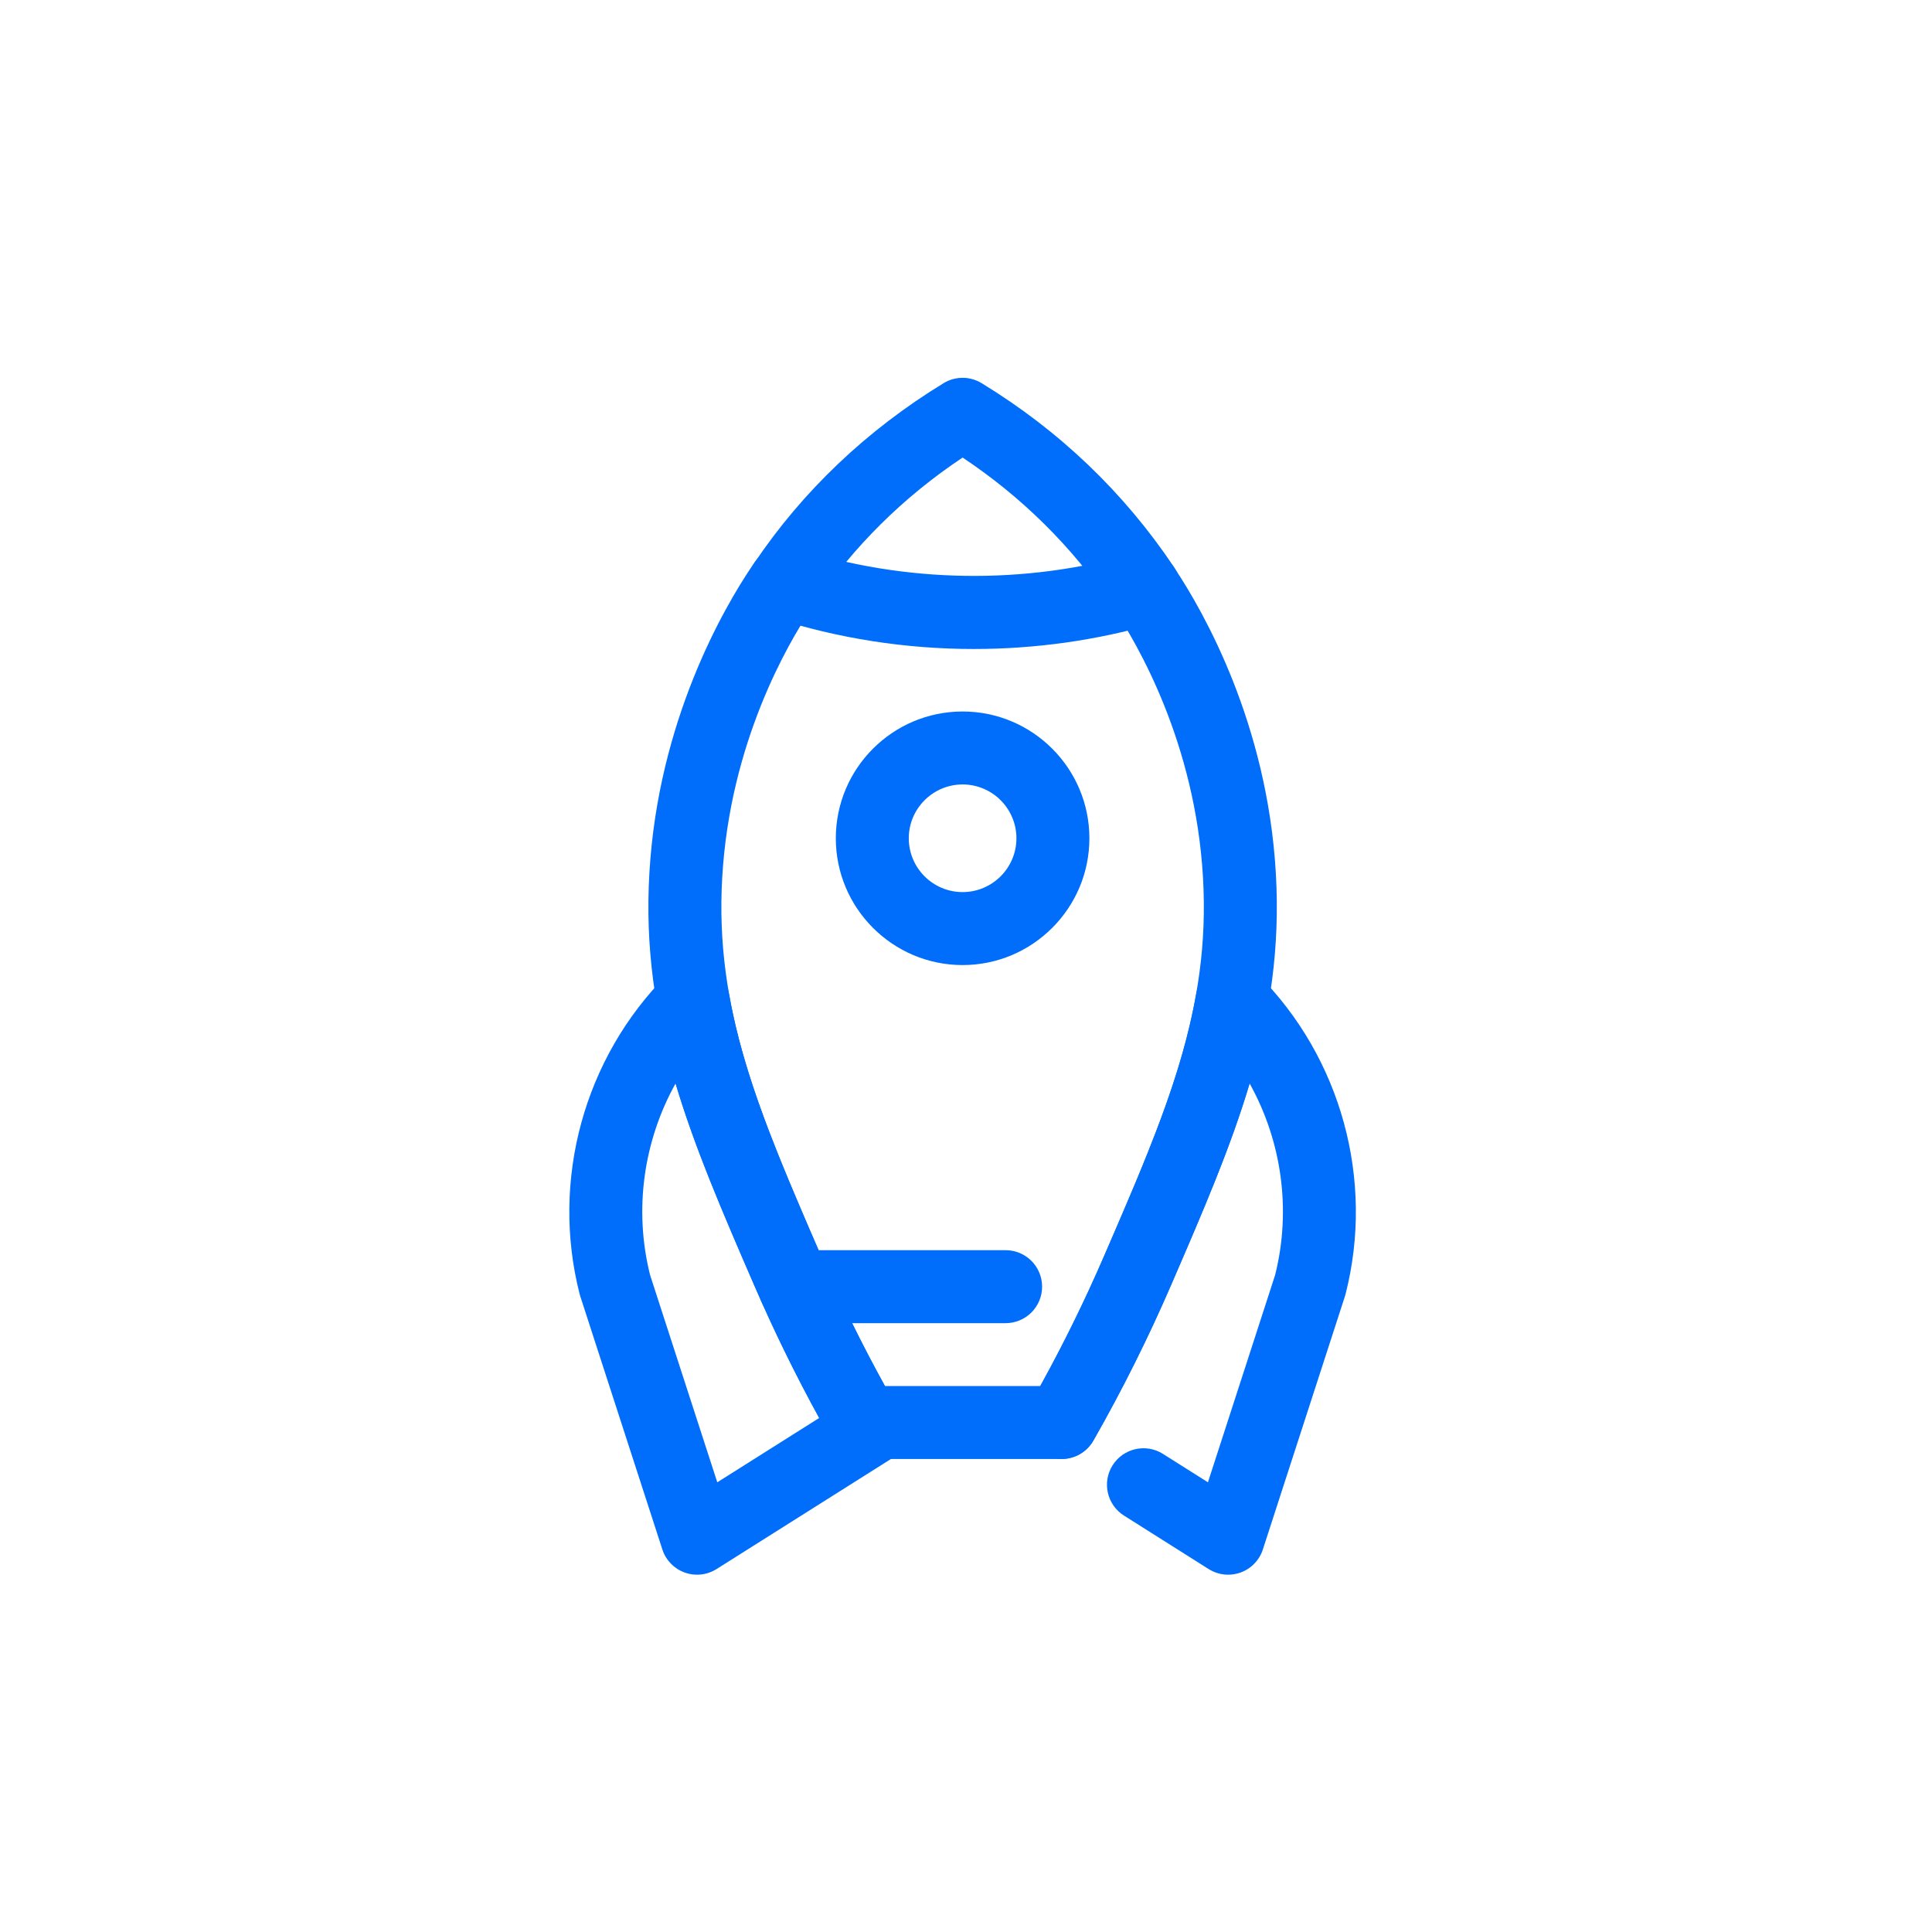 <?xml version="1.0" encoding="UTF-8"?>
<svg width="120px" height="120px" viewBox="0 0 120 120" version="1.1" xmlns="http://www.w3.org/2000/svg" xmlns:xlink="http://www.w3.org/1999/xlink">
    <!-- Generator: Sketch 41.2 (35397) - http://www.bohemiancoding.com/sketch -->
    <title>niche_skills</title>
    <desc>Created with Sketch.</desc>
    <defs></defs>
    <g id="LP_Icons" stroke="none" stroke-width="1" fill="none" fill-rule="evenodd">
        <g id="niche_skills" fill="#006EFA">
            <g id="Group-3" transform="translate(35, 23)">
                <path d="M24.789,25.724 C22.946,25.724 21.446,27.224 21.446,29.067 C21.446,30.909 22.946,32.409 24.789,32.409 C26.632,32.409 28.132,30.909 28.132,29.067 C28.132,27.224 26.632,25.724 24.789,25.724 Z M24.789,36.942 C20.447,36.942 16.914,33.408 16.914,29.067 C16.914,24.724 20.447,21.192 24.789,21.192 C29.132,21.192 32.664,24.724 32.664,29.067 C32.664,33.408 29.132,36.942 24.789,36.942 L24.789,36.942 Z" id="Fill-75"></path>
                <path d="M5.378,56.194 L9.552,69.068 L15.883,65.072 C14.406,62.383 13.043,59.601 11.823,56.783 C9.898,52.331 8.16,48.315 6.96,44.297 C4.97,47.873 4.36,52.141 5.378,56.194 Z M8.295,74.807 C8.035,74.807 7.774,74.762 7.524,74.672 C6.867,74.433 6.355,73.905 6.14,73.239 L1.044,57.521 C1.03,57.475 1.017,57.43 1.004,57.384 C-0.808,50.303 1.277,42.695 6.446,37.526 C7.043,36.929 7.926,36.712 8.73,36.968 C9.536,37.222 10.133,37.903 10.28,38.735 C11.192,43.908 13.307,48.795 15.982,54.982 C17.178,57.746 18.518,60.471 19.973,63.101 C20.736,63.202 21.406,63.686 21.735,64.399 C22.212,65.431 21.852,66.665 20.89,67.272 L9.505,74.458 C9.138,74.688 8.718,74.807 8.295,74.807 L8.295,74.807 Z" id="Fill-76"></path>
                <path d="M41.283,74.807 C40.86,74.807 40.44,74.688 40.073,74.458 L34.813,71.136 C33.754,70.468 33.438,69.068 34.106,68.01 C34.775,66.952 36.176,66.636 37.232,67.303 L40.027,69.068 L44.2,56.194 C45.218,52.141 44.608,47.873 42.617,44.297 C41.418,48.315 39.681,52.33 37.756,56.782 C36.323,60.094 34.692,63.354 32.91,66.473 C32.289,67.559 30.904,67.94 29.818,67.316 C28.732,66.695 28.354,65.31 28.975,64.223 C30.674,61.25 32.229,58.14 33.595,54.984 C36.272,48.795 38.386,43.908 39.298,38.735 C39.445,37.903 40.043,37.222 40.848,36.968 C41.65,36.711 42.534,36.928 43.132,37.526 C48.301,42.695 50.385,50.303 48.574,57.384 C48.562,57.43 48.548,57.475 48.534,57.521 L43.439,73.239 C43.223,73.905 42.711,74.434 42.055,74.672 C41.804,74.762 41.543,74.807 41.283,74.807" id="Fill-77"></path>
                <path d="M19.962,63.089 L29.616,63.089 C31.072,60.45 32.406,57.728 33.589,54.98 C33.59,54.979 33.59,54.977 33.591,54.976 L33.595,54.968 C37.432,46.109 40.205,39.708 39.718,31.472 C39.234,23.141 35.655,16.994 34.139,14.739 C34.105,14.687 34.073,14.635 34.043,14.582 C31.579,10.947 28.471,7.871 24.789,5.42 C21.096,7.881 17.992,10.959 15.55,14.586 C15.539,14.602 15.471,14.695 15.46,14.712 L15.375,14.828 C13.923,16.994 10.345,23.141 9.861,31.469 C9.373,39.708 12.146,46.109 15.984,54.968 C17.172,57.726 18.507,60.449 19.962,63.089 Z M30.944,67.622 L18.633,67.622 C17.819,67.622 17.068,67.185 16.665,66.478 C14.876,63.339 13.248,60.073 11.826,56.773 C7.891,47.691 4.785,40.518 5.336,31.204 C5.884,21.762 9.953,14.776 11.677,12.21 C11.688,12.193 11.755,12.099 11.768,12.083 L11.853,11.966 C14.855,7.503 18.831,3.716 23.609,0.799 C24.333,0.356 25.246,0.357 25.969,0.799 C30.783,3.734 34.797,7.569 37.903,12.198 C37.938,12.251 37.971,12.306 38.002,12.362 C39.779,15.043 43.704,21.942 44.243,31.207 C44.793,40.518 41.687,47.691 37.753,56.769 L35.67,55.876 L37.752,56.773 C36.33,60.073 34.702,63.339 32.913,66.478 C32.51,67.185 31.758,67.622 30.944,67.622 L30.944,67.622 Z" id="Fill-78"></path>
                <path d="M25.49,17.31 C21.242,17.31 17.055,16.656 13.045,15.365 C11.854,14.981 11.199,13.705 11.583,12.513 C11.966,11.322 13.243,10.669 14.434,11.05 C21.184,13.224 28.626,13.343 35.45,11.38 C36.654,11.033 37.909,11.73 38.254,12.932 C38.601,14.135 37.906,15.39 36.703,15.736 C33.07,16.781 29.298,17.31 25.49,17.31" id="Fill-79"></path>
                <path d="M27.461,59.184 L14.365,59.184 C13.113,59.184 12.098,58.169 12.098,56.917 C12.098,55.666 13.113,54.651 14.365,54.651 L27.461,54.651 C28.713,54.651 29.727,55.666 29.727,56.917 C29.727,58.169 28.713,59.184 27.461,59.184" id="Fill-80"></path>
            </g>
        </g>
    </g>
</svg>